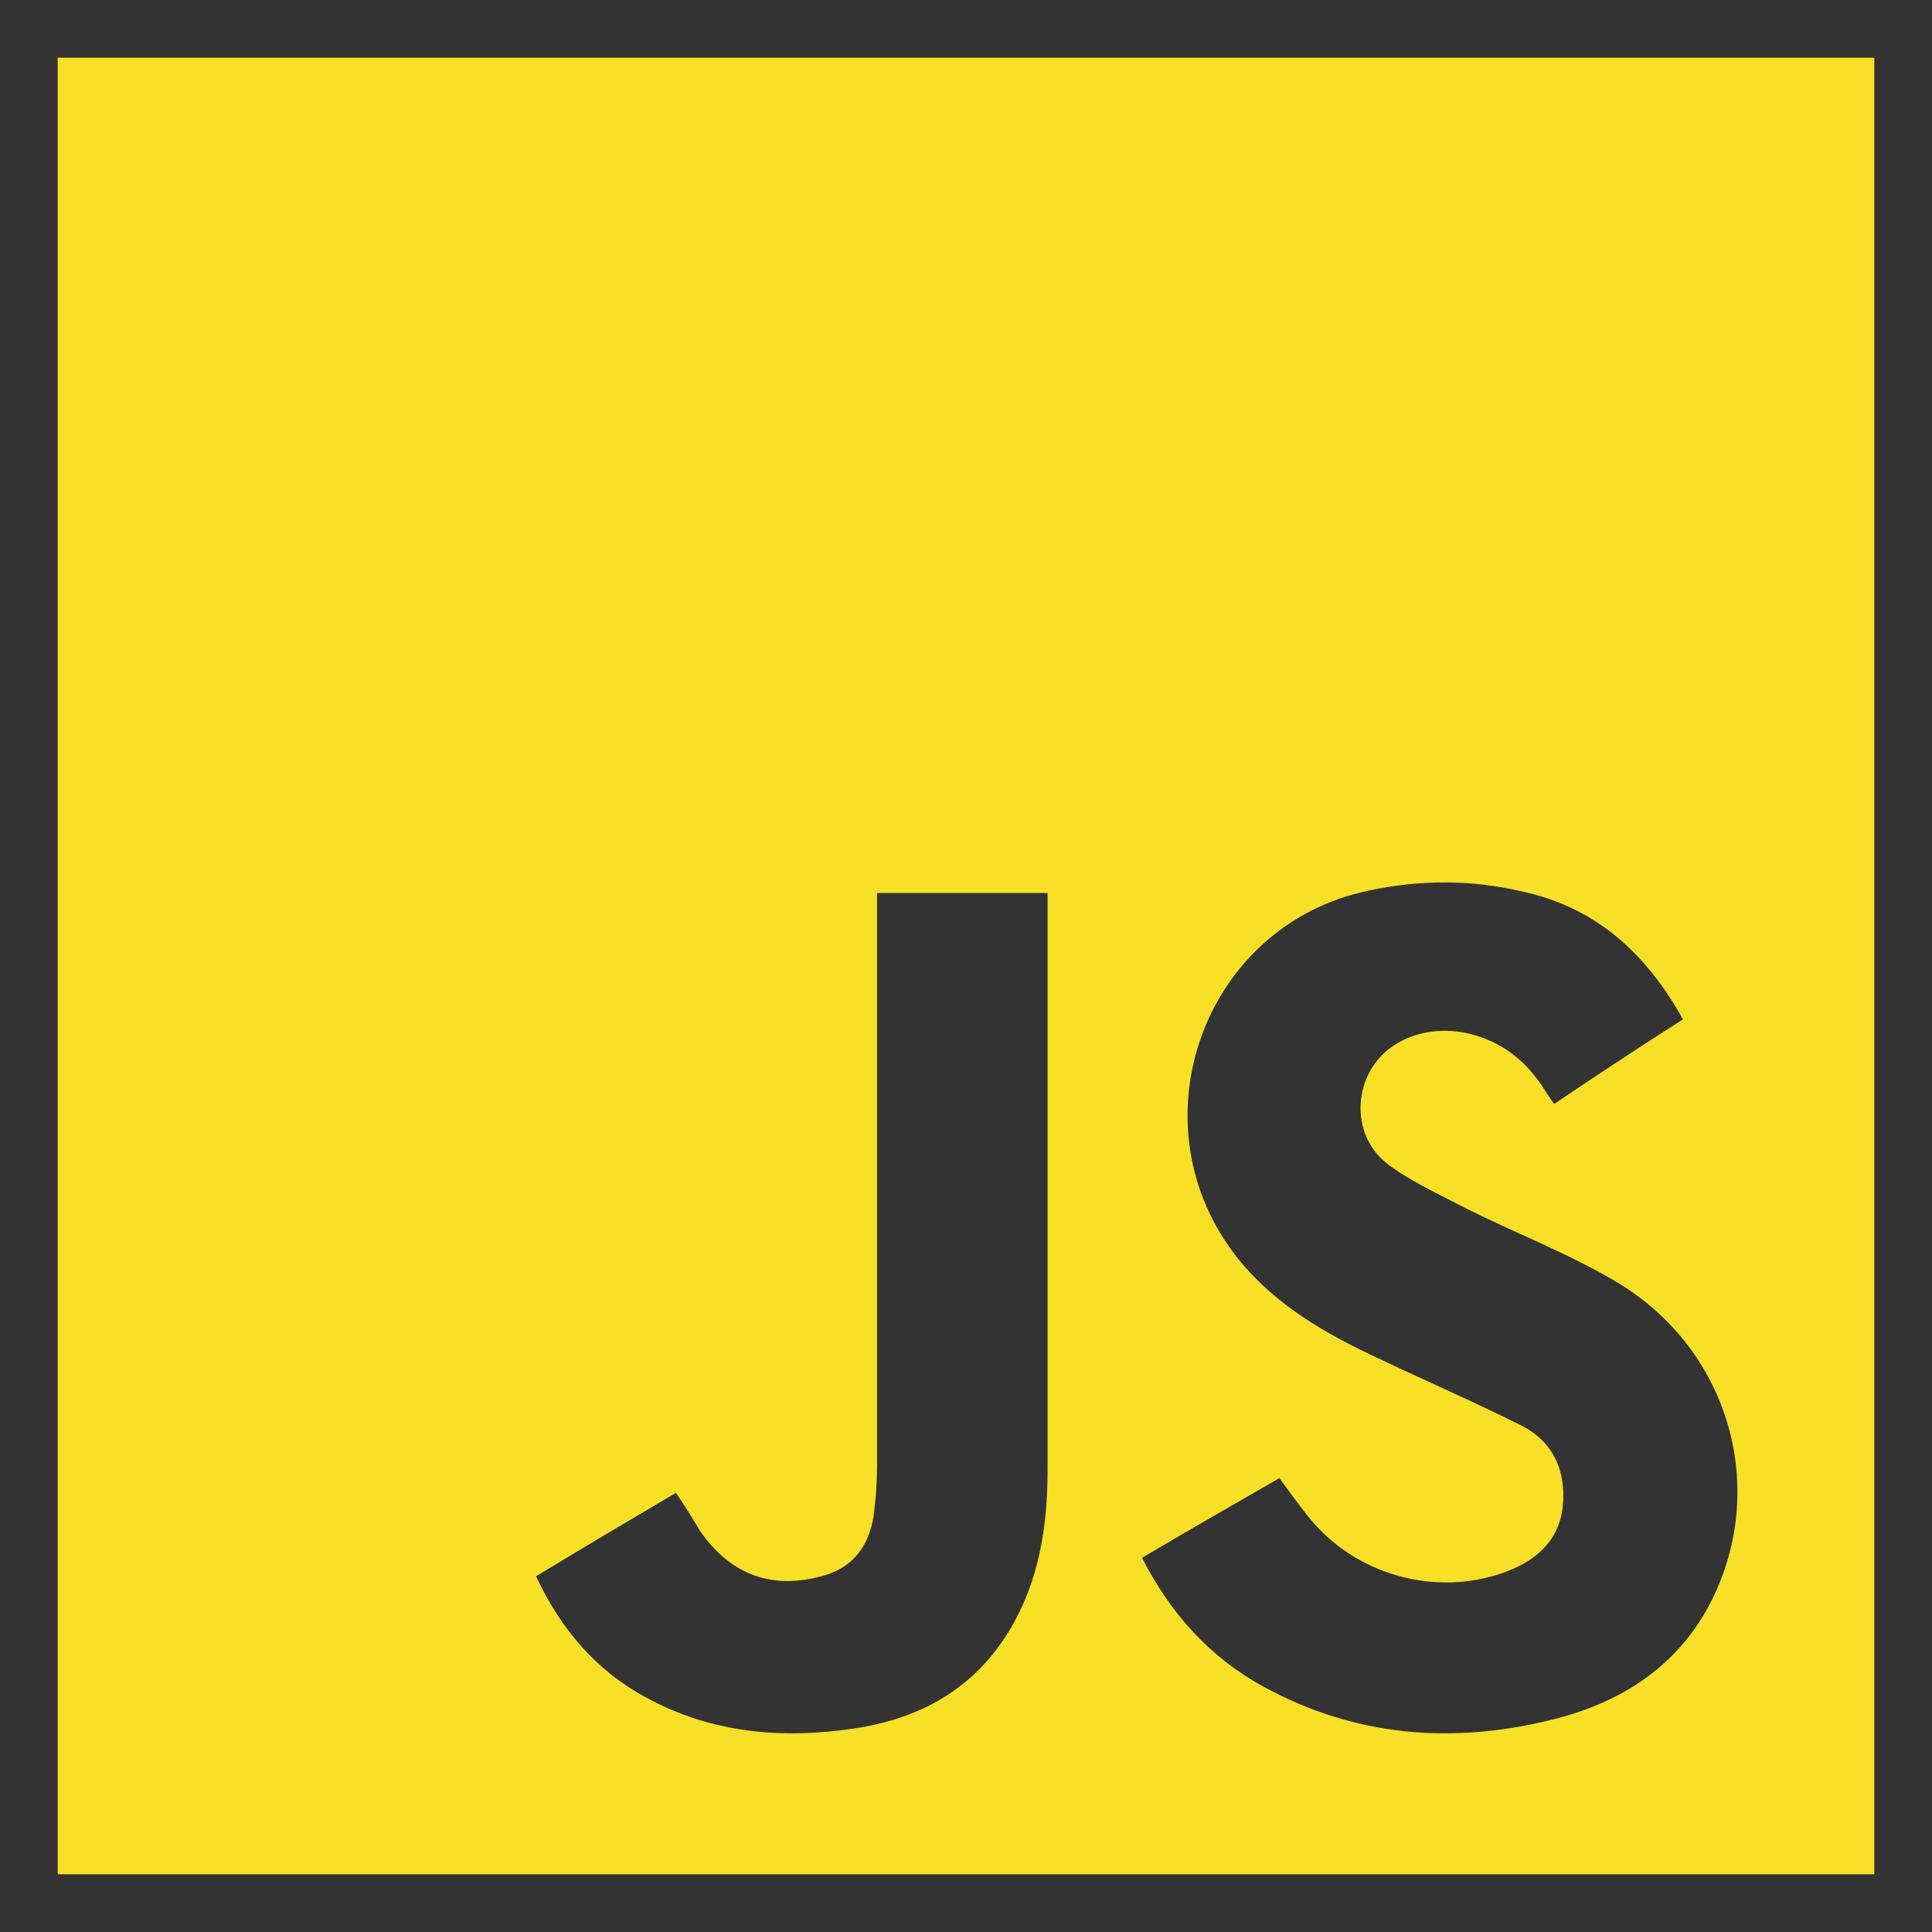 <?xml version="1.0" encoding="UTF-8" standalone="no" ?>
<!DOCTYPE svg PUBLIC "-//W3C//DTD SVG 1.1//EN" "http://www.w3.org/Graphics/SVG/1.1/DTD/svg11.dtd">
<svg xmlns="http://www.w3.org/2000/svg" xmlns:xlink="http://www.w3.org/1999/xlink" version="1.1" width="1080" height="1080" viewBox="0 0 1080 1080" xml:space="preserve">
<rect x="0" y="0" width="1080" height="1080" fill="#333333" stroke="none"/>
<desc>Created with Fabric.js 5.2.4</desc>
<defs>
</defs>
<g transform="matrix(1 0 0 1 540 540)" id="c774d1e8-5994-4e63-ac6c-4e15b2076c0e"  >
<rect style="stroke: none; stroke-width: 1; stroke-dasharray: none; stroke-linecap: butt; stroke-dashoffset: 0; stroke-linejoin: miter; stroke-miterlimit: 4; fill: rgb(255,255,255); fill-rule: nonzero; opacity: 1; visibility: hidden;" vector-effect="non-scaling-stroke"  x="-540" y="-540" rx="0" ry="0" width="1080" height="1080" />
</g>
<g transform="matrix(1 0 0 1 540 540)" id="800c393a-a7fc-466d-8f4b-fe3e411e37c0"  >
</g>
<g transform="matrix(1 0 0 1 540 540)"  >
<g style="" vector-effect="non-scaling-stroke"   >
		<g transform="matrix(1 0 0 1 -450.69 -450.69)"  >
<rect style="stroke: none; stroke-width: 1; stroke-dasharray: none; stroke-linecap: butt; stroke-dashoffset: 0; stroke-linejoin: miter; stroke-miterlimit: 4; fill: rgb(255,255,255); fill-rule: nonzero; opacity: 1;" vector-effect="non-scaling-stroke"  x="-50" y="-50" rx="0" ry="0" width="100" height="100" />
</g>
		<g transform="matrix(13.54 0 0 13.54 0 0)"  >
<path style="stroke: none; stroke-width: 1; stroke-dasharray: none; stroke-linecap: butt; stroke-dashoffset: 0; stroke-linejoin: miter; stroke-miterlimit: 4; fill: rgb(247,224,37); fill-rule: nonzero; opacity: 1;" vector-effect="non-scaling-stroke"  transform=" translate(-38, -37.5)" d="M 0.5 0 C 25.517 0 50.483 0 75.5 0 C 75.5 25.017 75.5 50.034 75.5 75 C 50.534 75 25.517 75 0.5 75 C 0.5 49.932 0.5 24.966 0.5 0 Z M 67.6 39.703 C 66.081 36.968 64.004 35.094 61.017 34.436 C 58.89 33.93 56.763 33.93 54.636 34.386 C 47.748 35.803 44.811 44.109 49.268 49.629 C 50.838 51.553 52.914 52.718 55.092 53.731 C 57.016 54.642 58.991 55.503 60.915 56.465 C 62.232 57.124 62.789 58.339 62.637 59.808 C 62.485 61.276 61.472 62.086 60.206 62.542 C 57.37 63.555 54.079 62.644 52.154 60.263 C 51.749 59.757 51.344 59.2 50.939 58.643 C 49.014 59.757 47.141 60.82 45.267 61.934 C 46.432 64.213 48.052 66.037 50.281 67.252 C 54.079 69.328 58.079 69.632 62.181 68.619 C 64.865 67.961 67.144 66.594 68.562 64.112 C 71.195 59.402 69.676 53.528 65.017 50.642 C 62.941 49.375 60.611 48.514 58.434 47.4 C 57.37 46.843 56.256 46.337 55.345 45.628 C 53.724 44.311 54.028 41.678 55.851 40.665 C 57.624 39.652 60.105 40.26 61.472 42.032 C 61.776 42.387 61.979 42.792 62.283 43.197 C 64.004 42.032 65.777 40.868 67.6 39.703 Z M 20.25 62.694 C 21.263 64.872 22.732 66.594 24.808 67.708 C 27.492 69.176 30.429 69.429 33.417 68.974 C 36.101 68.569 38.329 67.353 39.798 64.922 C 41.013 62.897 41.368 60.669 41.368 58.288 C 41.368 50.591 41.368 42.893 41.368 35.196 C 41.368 34.993 41.368 34.74 41.368 34.487 C 38.987 34.487 36.709 34.487 34.328 34.487 C 34.328 34.791 34.328 35.044 34.328 35.348 C 34.328 42.944 34.328 50.489 34.328 58.086 C 34.328 58.795 34.278 59.554 34.177 60.263 C 33.974 61.428 33.366 62.289 32.202 62.644 C 30.024 63.302 28.252 62.644 26.985 60.77 C 26.682 60.263 26.378 59.757 26.023 59.251 C 24.048 60.415 22.174 61.529 20.25 62.694 Z" stroke-linecap="round" />
</g>
</g>
</g>
</svg>
